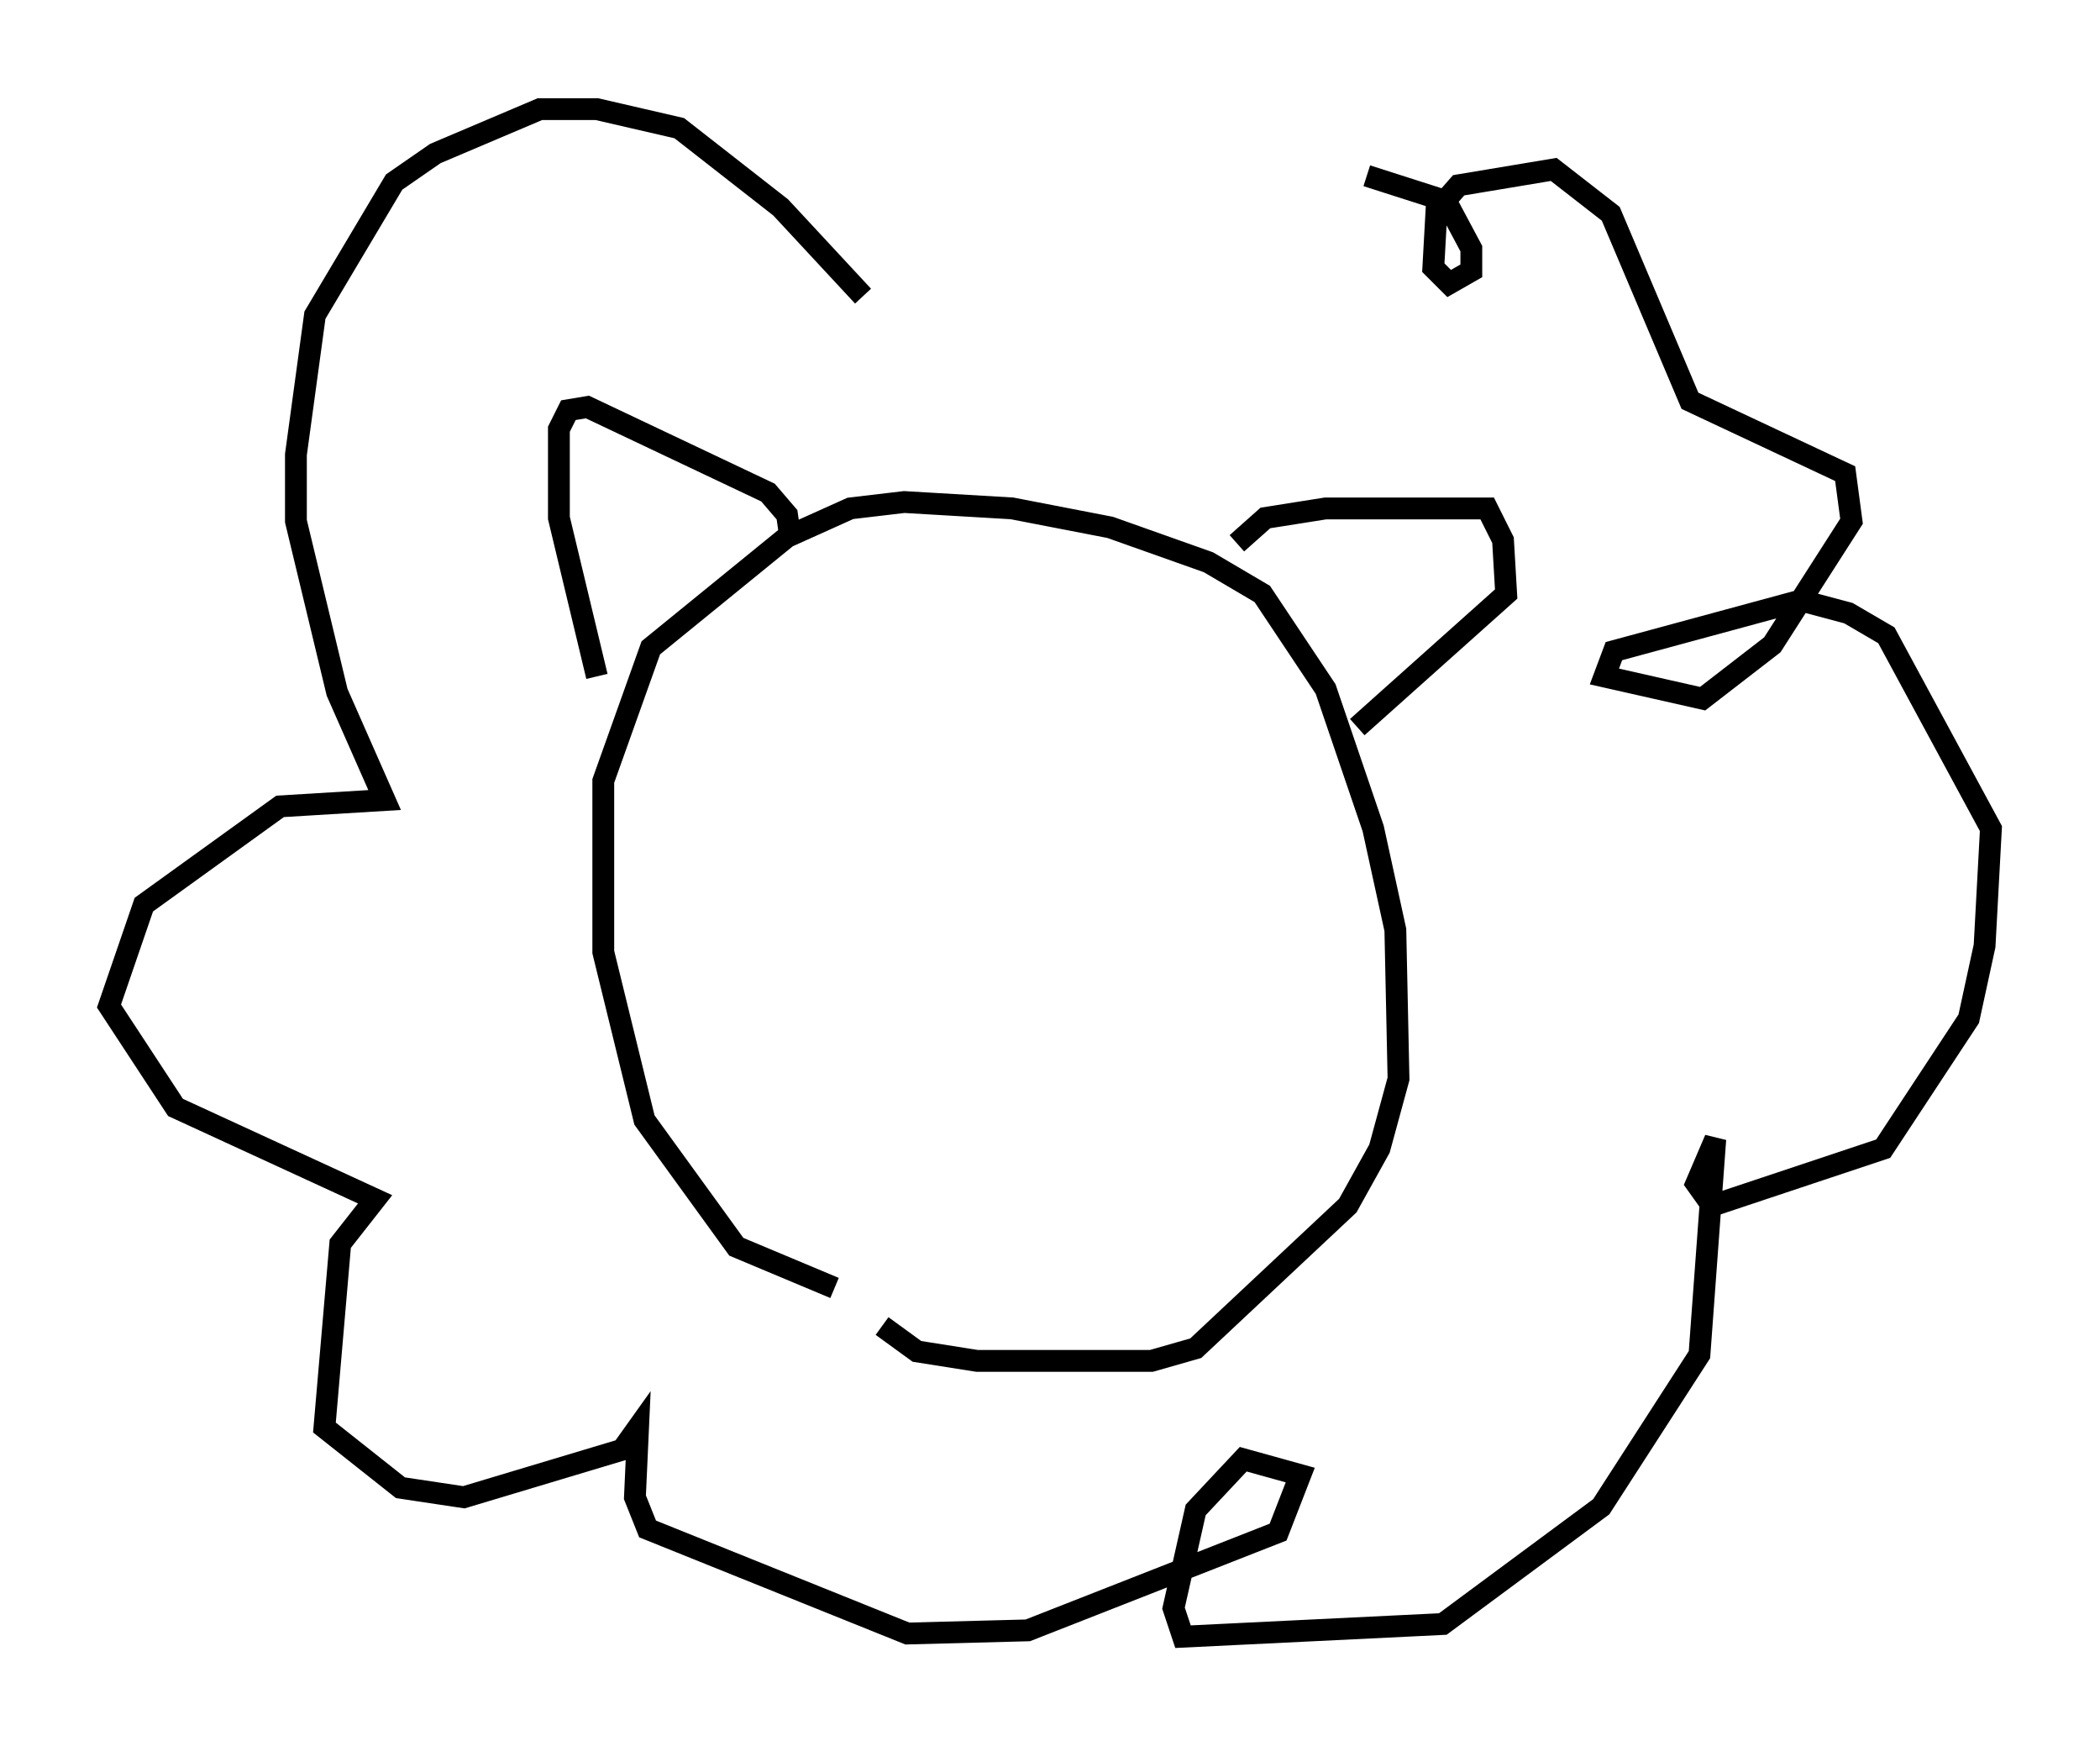 <?xml version="1.0" encoding="utf-8" ?>
<svg baseProfile="full" height="80.011" version="1.1" width="96.279" xmlns="http://www.w3.org/2000/svg" xmlns:ev="http://www.w3.org/2001/xml-events" xmlns:xlink="http://www.w3.org/1999/xlink"><defs /><rect fill="white" height="80.011" width="96.279" x="0" y="0" /><path d="M45.67, 60.195 m-7.408, -1.162 l-4.503, -1.888 -4.212, -5.81 l-1.888, -7.698 0.0, -7.844 l2.179, -6.101 6.246, -5.084 l2.905, -1.307 2.469, -0.291 l4.939, 0.291 4.503, 0.872 l4.503, 1.598 2.469, 1.453 l2.905, 4.358 2.179, 6.391 l1.017, 4.648 0.145, 6.827 l-0.872, 3.196 -1.453, 2.615 l-6.972, 6.536 -2.034, 0.581 l-7.989, 0.0 -2.76, -0.436 l-1.598, -1.162 m-13.073, -29.776 l-1.743, -7.263 0.0, -4.067 l0.436, -0.872 0.872, -0.145 l8.279, 3.922 0.872, 1.017 l0.145, 1.017 m20.48, 0.291 l1.307, -1.162 2.76, -0.436 l7.408, 0.0 0.726, 1.453 l0.145, 2.469 -6.827, 6.101 m-22.659, -19.754 l-3.777, -4.067 -4.648, -3.631 l-3.777, -0.872 -2.615, 0.0 l-4.793, 2.034 -1.888, 1.307 l-3.631, 6.101 -0.872, 6.391 l0.0, 3.05 1.888, 7.844 l2.179, 4.939 -4.793, 0.291 l-6.246, 4.503 -1.598, 4.648 l3.05, 4.648 9.151, 4.212 l-1.598, 2.034 -0.726, 8.425 l3.486, 2.76 2.905, 0.436 l7.263, -2.179 0.726, -1.017 l-0.145, 3.196 0.581, 1.453 l11.911, 4.793 5.52, -0.145 l11.475, -4.503 1.017, -2.615 l-2.615, -0.726 -2.179, 2.324 l-1.017, 4.503 0.436, 1.307 l11.911, -0.581 7.263, -5.374 l4.503, -6.972 0.726, -9.877 l-0.872, 2.034 0.726, 1.017 l7.844, -2.615 3.922, -5.955 l0.726, -3.341 0.291, -5.374 l-4.793, -8.86 -1.743, -1.017 l-2.179, -0.581 -8.57, 2.324 l-0.436, 1.162 4.503, 1.017 l3.196, -2.469 3.631, -5.665 l-0.291, -2.179 -7.117, -3.341 l-3.631, -8.57 -2.615, -2.034 l-4.358, 0.726 -1.017, 1.162 l-0.145, 2.615 0.726, 0.726 l1.017, -0.581 0.0, -1.017 l-1.162, -2.179 -3.631, -1.162 " fill="none" stroke="black" stroke-width="1" /></svg>